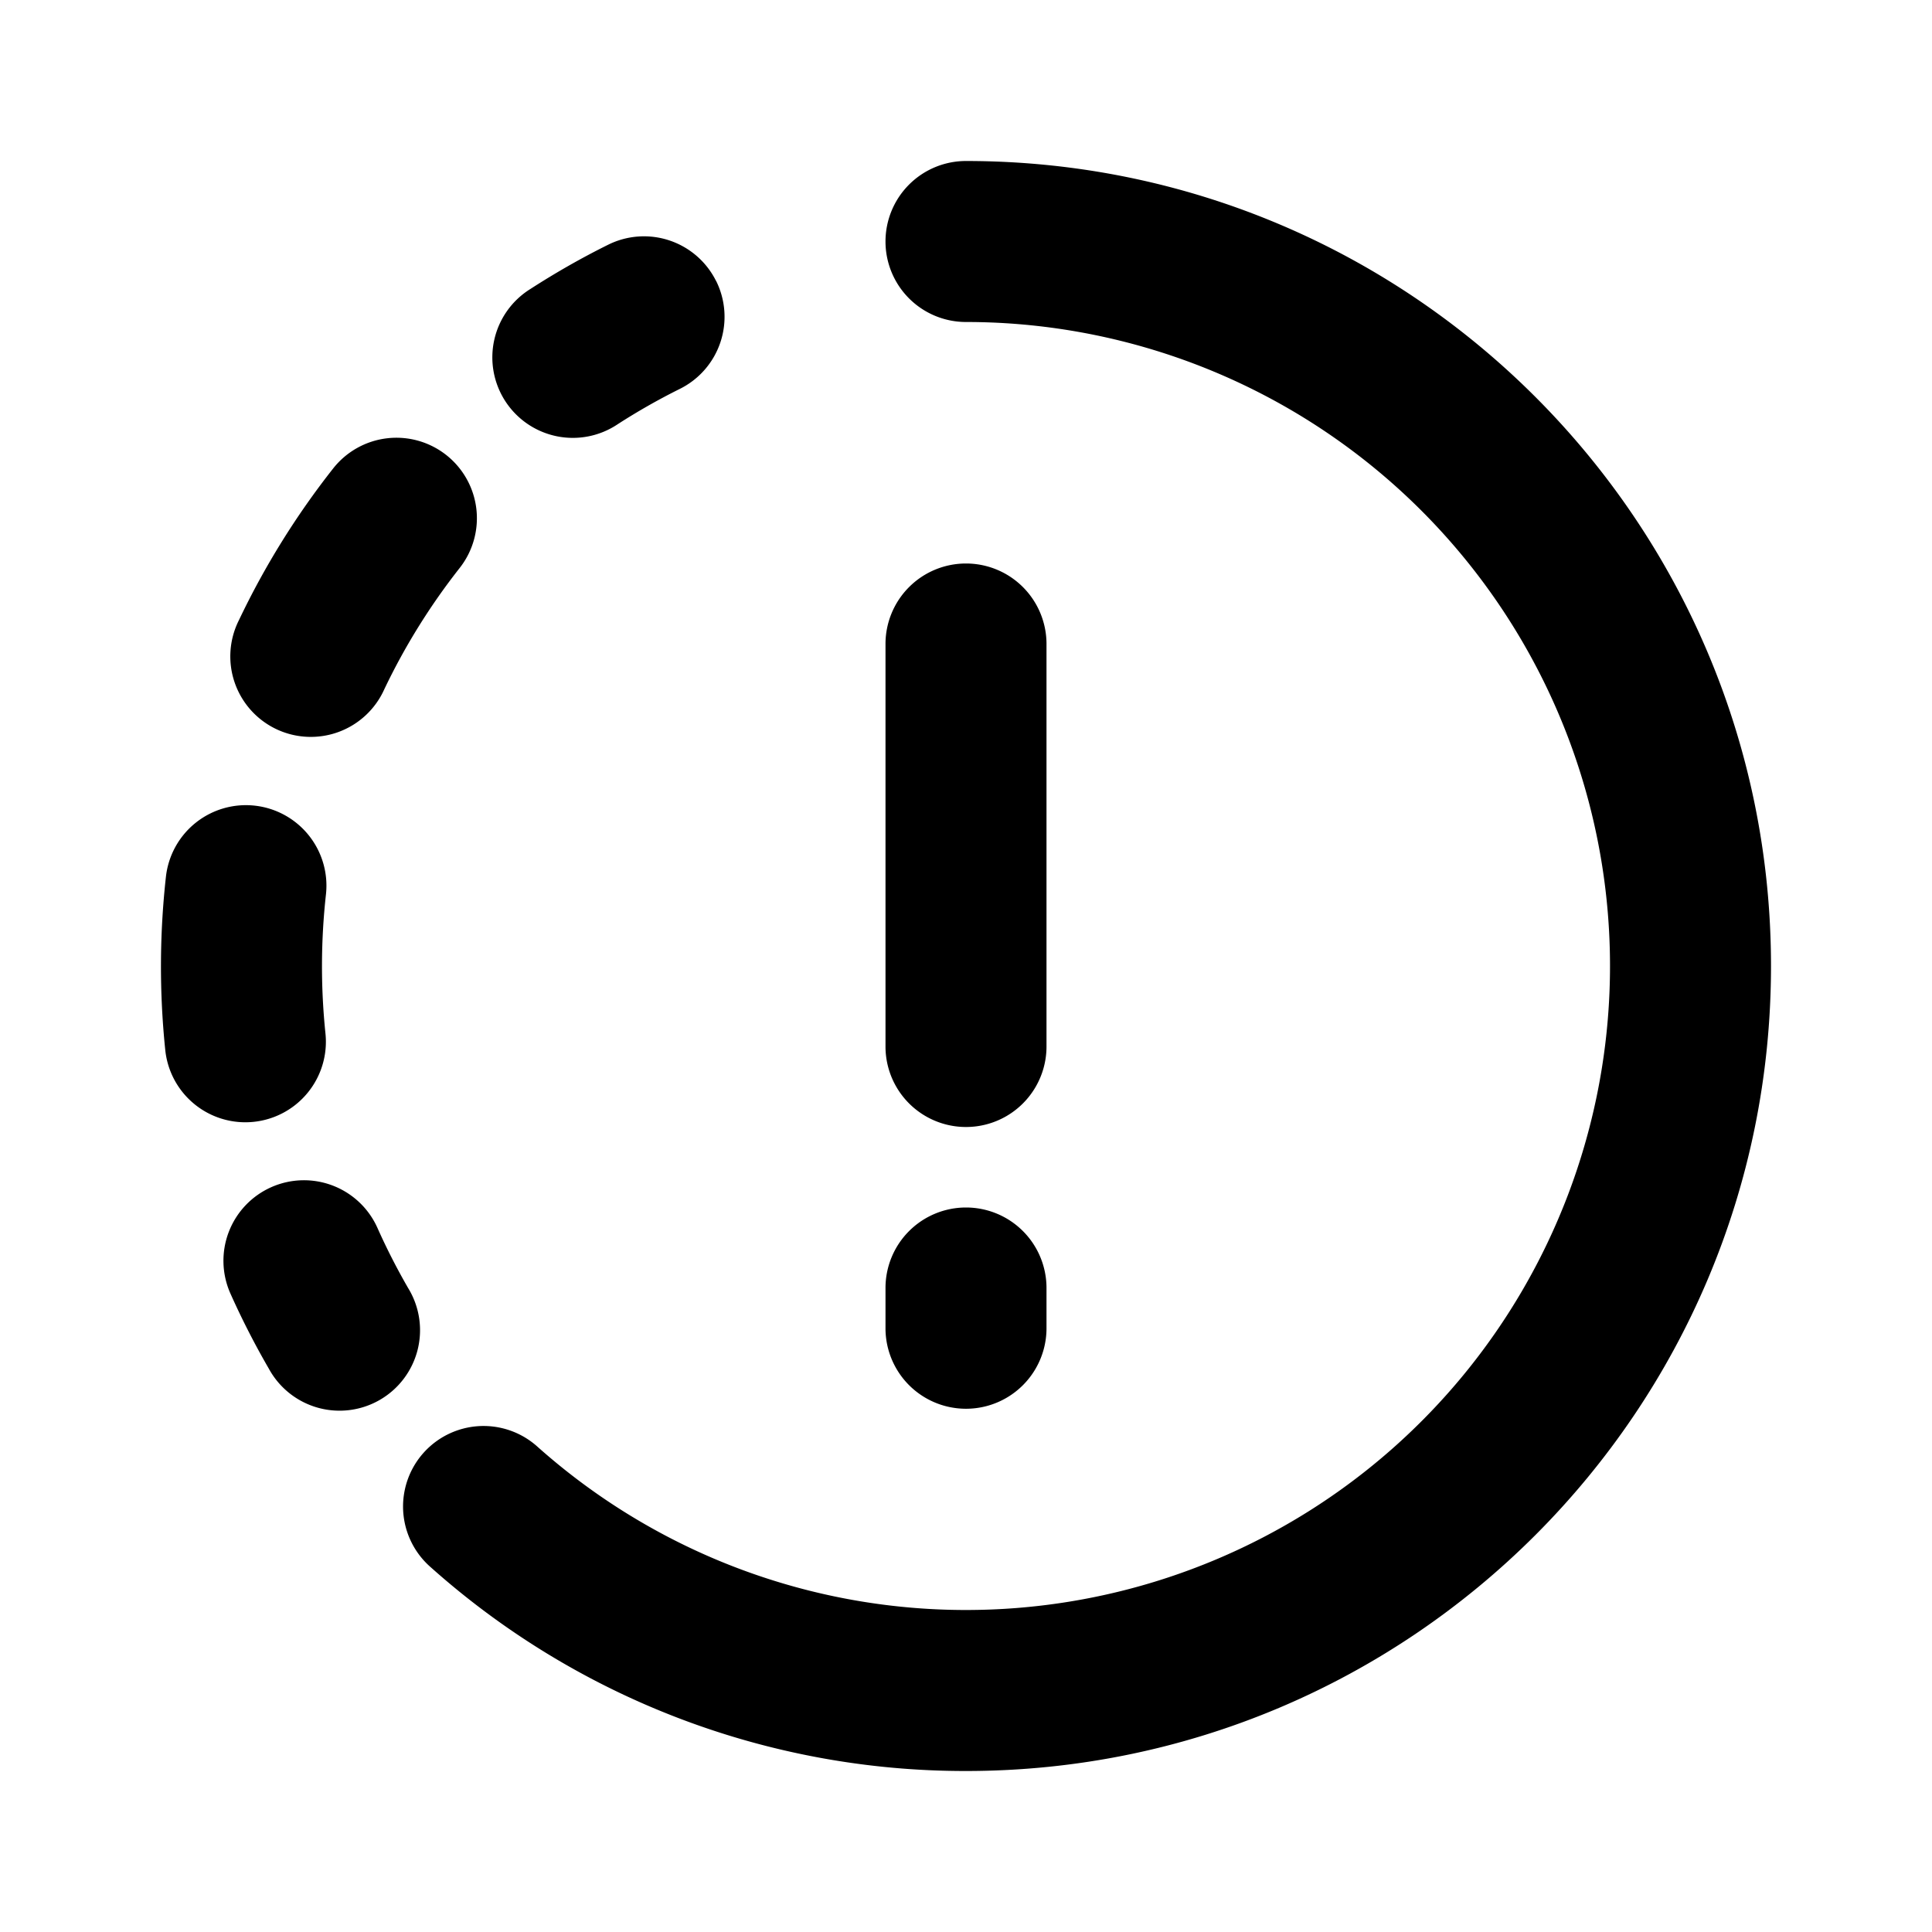 <svg xmlns="http://www.w3.org/2000/svg" viewBox="0 0 24 24" fill="currentColor">
  <path _ngcontent-ng-c1909134112="" fill-rule="evenodd" clip-rule="evenodd" style="color: inherit" d="M8.896 3.49a1 1 0 0 1-.451 1.341 7.989 7.989 0 0 0-.772.439A1 1 0 1 1 6.59 3.589c.31-.2.632-.384.965-.549a1 1 0 0 1 1.34.45ZM5.543 5.652a1 1 0 0 1 .167 1.404c-.365.464-.68.969-.936 1.506a1 1 0 1 1-1.805-.86 9.952 9.952 0 0 1 1.17-1.883 1 1 0 0 1 1.404-.167Zm-2.379 4.356a1 1 0 0 1 .885 1.104 8.098 8.098 0 0 0-.006 1.726 1 1 0 0 1-1.99.206 10.105 10.105 0 0 1 .008-2.151 1 1 0 0 1 1.103-.885Zm.205 4.74a1 1 0 0 1 1.32.506c.114.256.241.504.38.745a1 1 0 1 1-1.73 1.002 9.961 9.961 0 0 1-.477-.933 1 1 0 0 1 .507-1.32ZM11 3a1 1 0 0 1 1-1c5.523 0 10 4.477 10 10s-4.477 10-10 10a9.967 9.967 0 0 1-6.667-2.547 1 1 0 0 1 1.334-1.49A8 8 0 1 0 12 4a1 1 0 0 1-1-1Zm1 4a1 1 0 0 1 1 1v5a1 1 0 1 1-2 0V8a1 1 0 0 1 1-1Zm0 8a1 1 0 0 1 1 1v.5a1 1 0 1 1-2 0V16a1 1 0 0 1 1-1Z" />
</svg>